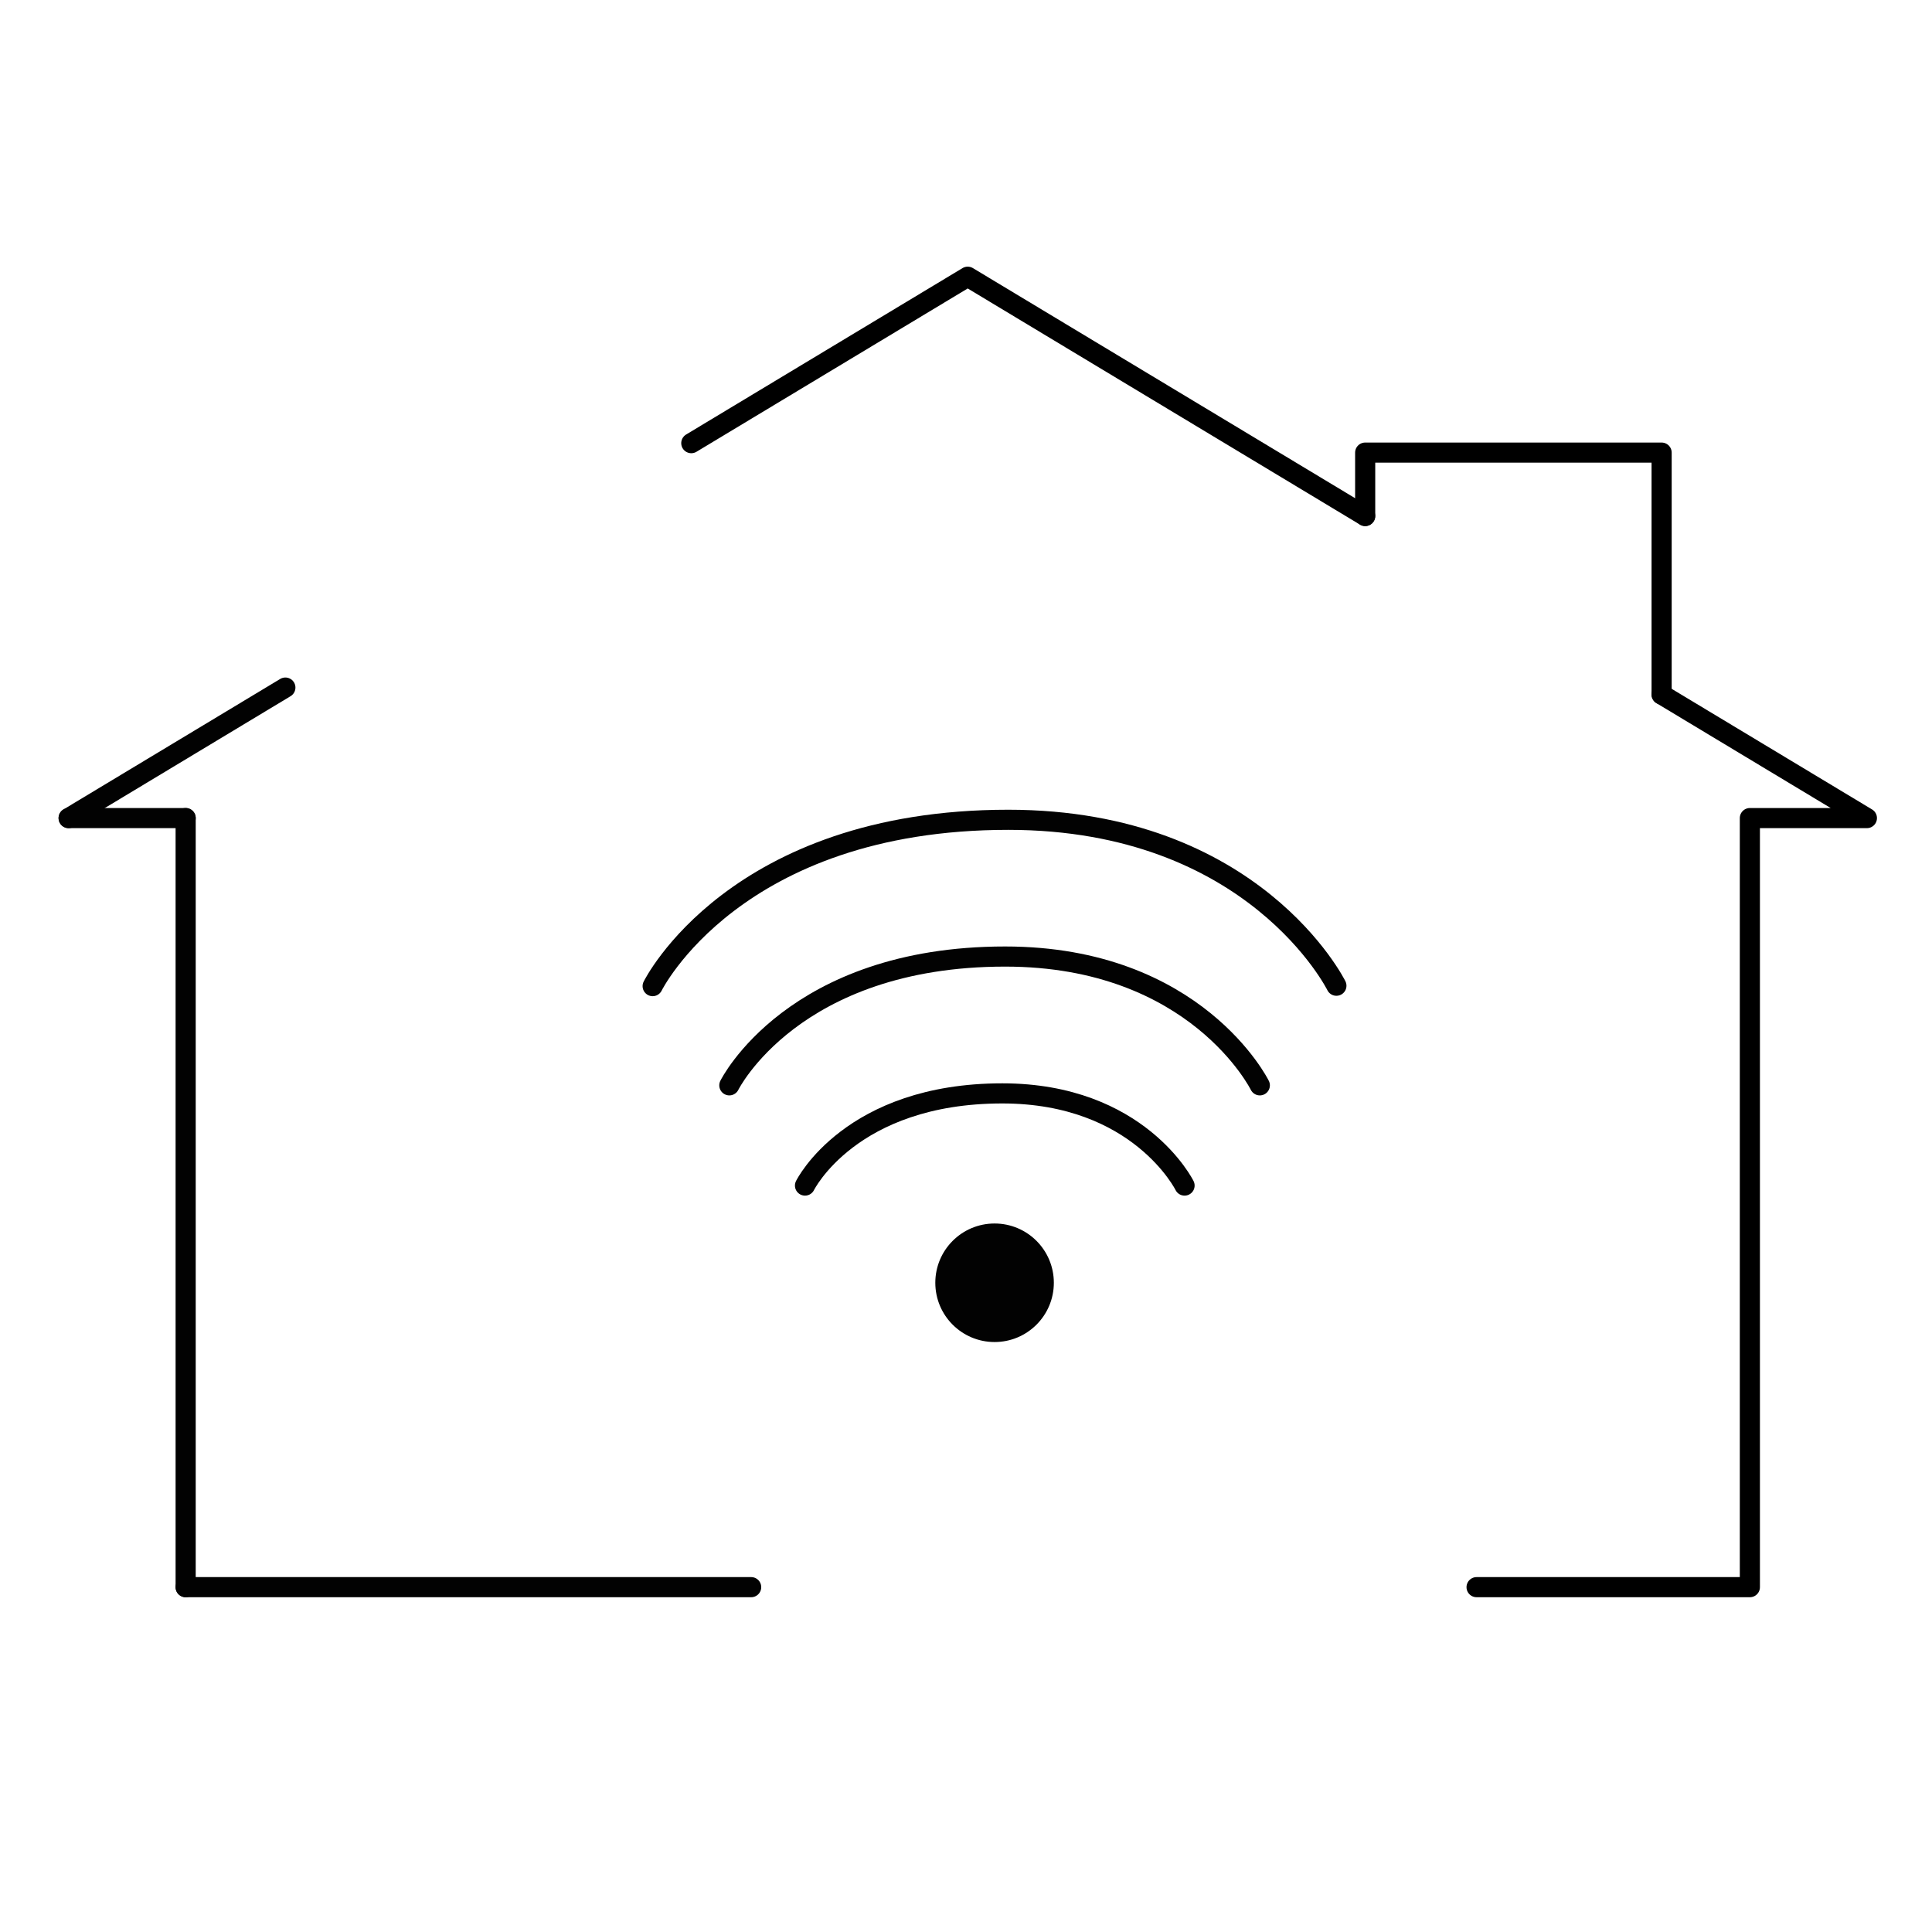 <svg id="Livello_9" data-name="Livello 9" xmlns="http://www.w3.org/2000/svg" viewBox="0 0 192 192"><defs><style>.cls-1,.cls-2{fill:none;stroke-linecap:round;stroke-linejoin:round;stroke-width:2px;}.cls-1{stroke:#020202;}.cls-2{stroke:#000;}.cls-3{fill:#020202;}</style></defs><line class="cls-1" x1="18.45" y1="157.73" x2="74.65" y2="157.73"/><line class="cls-1" x1="18.45" y1="81.3" x2="18.45" y2="157.73"/><line class="cls-1" x1="6.82" y1="81.3" x2="18.45" y2="81.3"/><line class="cls-1" x1="28.36" y1="68.33" x2="6.82" y2="81.3"/><polyline class="cls-2" points="165.13 69.02 185.53 81.3 173.9 81.3 173.9 130.13 173.9 157.73 146.74 157.73"/><polyline class="cls-2" points="135.67 51.28 96.17 27.5 68.7 44.04"/><polyline class="cls-2" points="165.13 69.02 165.13 44.98 135.67 44.98 135.67 51.28"/><path class="cls-1" d="M64.86,98S73,81.47,100.2,81.47c24.46,0,32.61,16.49,32.61,16.49"/><path class="cls-1" d="M72.48,107.86s6.32-12.8,27.41-12.8c19,0,25.31,12.8,25.31,12.8"/><path class="cls-1" d="M80,117.82s4.52-9.16,19.61-9.16c13.58,0,18.11,9.16,18.11,9.16"/><circle class="cls-3" cx="98.84" cy="127.48" r="5.89"/></svg>